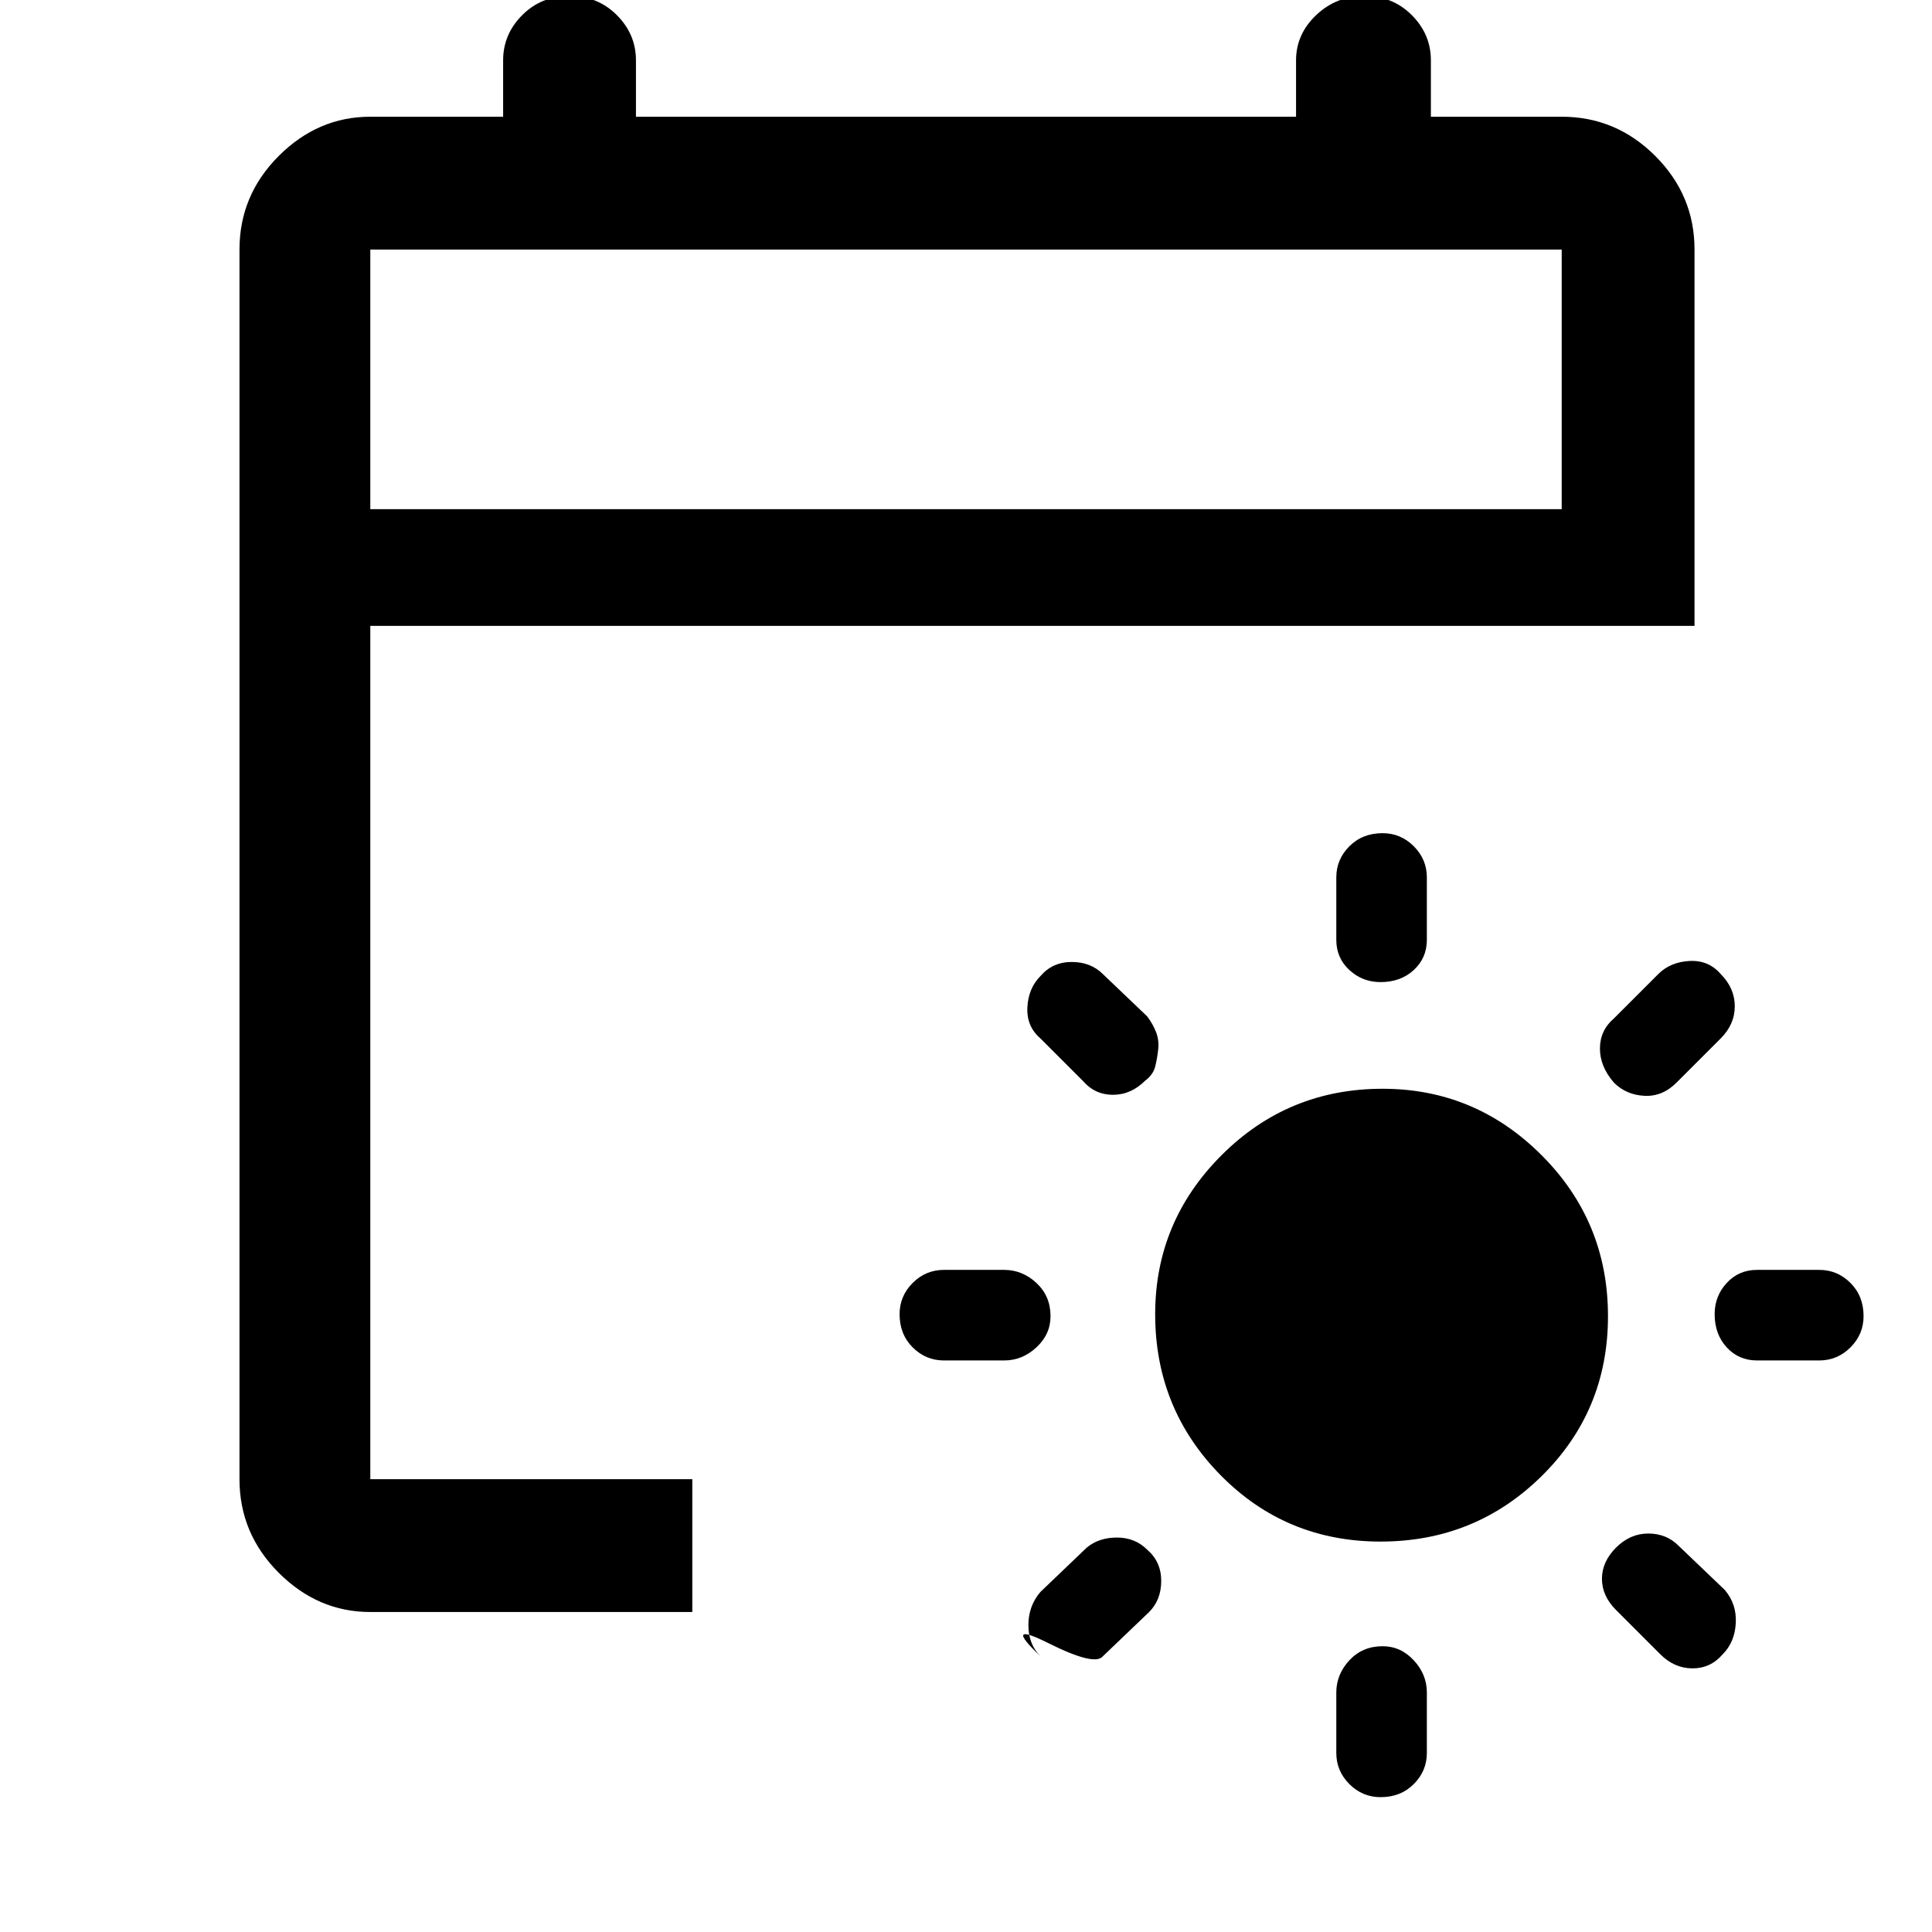 <svg xmlns="http://www.w3.org/2000/svg" height="48" width="48"><path d="M34.3 38.3q-2.35 0-3.975-1.65t-1.625-4q0-2.3 1.65-3.95 1.65-1.65 4-1.65 2.3 0 3.95 1.65 1.65 1.65 1.65 4t-1.65 3.975q-1.65 1.625-4 1.625Zm.05-17.6q.45 0 .775.325t.325.775v1.55q0 .45-.325.75t-.825.3q-.45 0-.775-.3t-.325-.75V21.8q0-.45.325-.775t.825-.325Zm0 20.2q.45 0 .775.35t.325.8v1.5q0 .45-.325.775t-.825.325q-.45 0-.775-.325t-.325-.775v-1.5q0-.45.325-.8.325-.35.825-.35Zm8.4-16.7q.35.35.35.8 0 .45-.35.8l-1.1 1.1q-.35.35-.8.325-.45-.025-.75-.325-.35-.4-.35-.85 0-.45.35-.75l1.1-1.1q.3-.3.775-.325.475-.025.775.325ZM28.5 38.5q.35.3.35.775 0 .475-.3.775l-1.15 1.1q-.2.25-1.35-.325-1.15-.575-.2.325-.3-.3-.3-.775 0-.475.3-.825l1.15-1.1q.3-.25.75-.25t.75.3Zm17.8-5.8q0 .45-.325.775t-.775.325h-1.55q-.45 0-.75-.325t-.3-.825q0-.45.3-.775t.75-.325h1.55q.45 0 .775.325t.325.825Zm-20.2 0q0 .45-.35.775t-.8.325h-1.5q-.45 0-.775-.325t-.325-.825q0-.45.325-.775t.775-.325h1.5q.45 0 .8.325.35.325.35.825Zm14.05 5.75q.35-.35.8-.35.45 0 .75.3l1.15 1.1q.3.35.275.825-.025.475-.325.775-.3.35-.75.35t-.8-.35l-1.1-1.1q-.35-.35-.35-.775 0-.425.35-.775Zm-14.3-14.2q.3-.35.775-.35.475 0 .775.3l1.1 1.05q.15.2.225.4.075.2.05.425-.025.225-.075.425-.05.2-.25.35-.35.35-.8.35-.45 0-.75-.35l-1.05-1.05q-.35-.3-.325-.775.025-.475.325-.775ZM9.2 40.05q-1.3 0-2.275-.975-.975-.975-.975-2.325V6.2q0-1.35.975-2.325Q7.9 2.9 9.2 2.9h3.3V1.5q0-.65.475-1.125T14.15-.1q.7 0 1.175.475Q15.8.85 15.8 1.5v1.4h16.4V1.5q0-.65.5-1.125T33.9-.1q.7 0 1.175.475.475.475.475 1.125v1.4h3.25q1.35 0 2.325.975.975.975.975 2.325v9.35H9.2v21.2h8v3.3Zm0-27.4h29.6V6.2H9.2Zm0 0V6.2v6.45Z"/></svg>